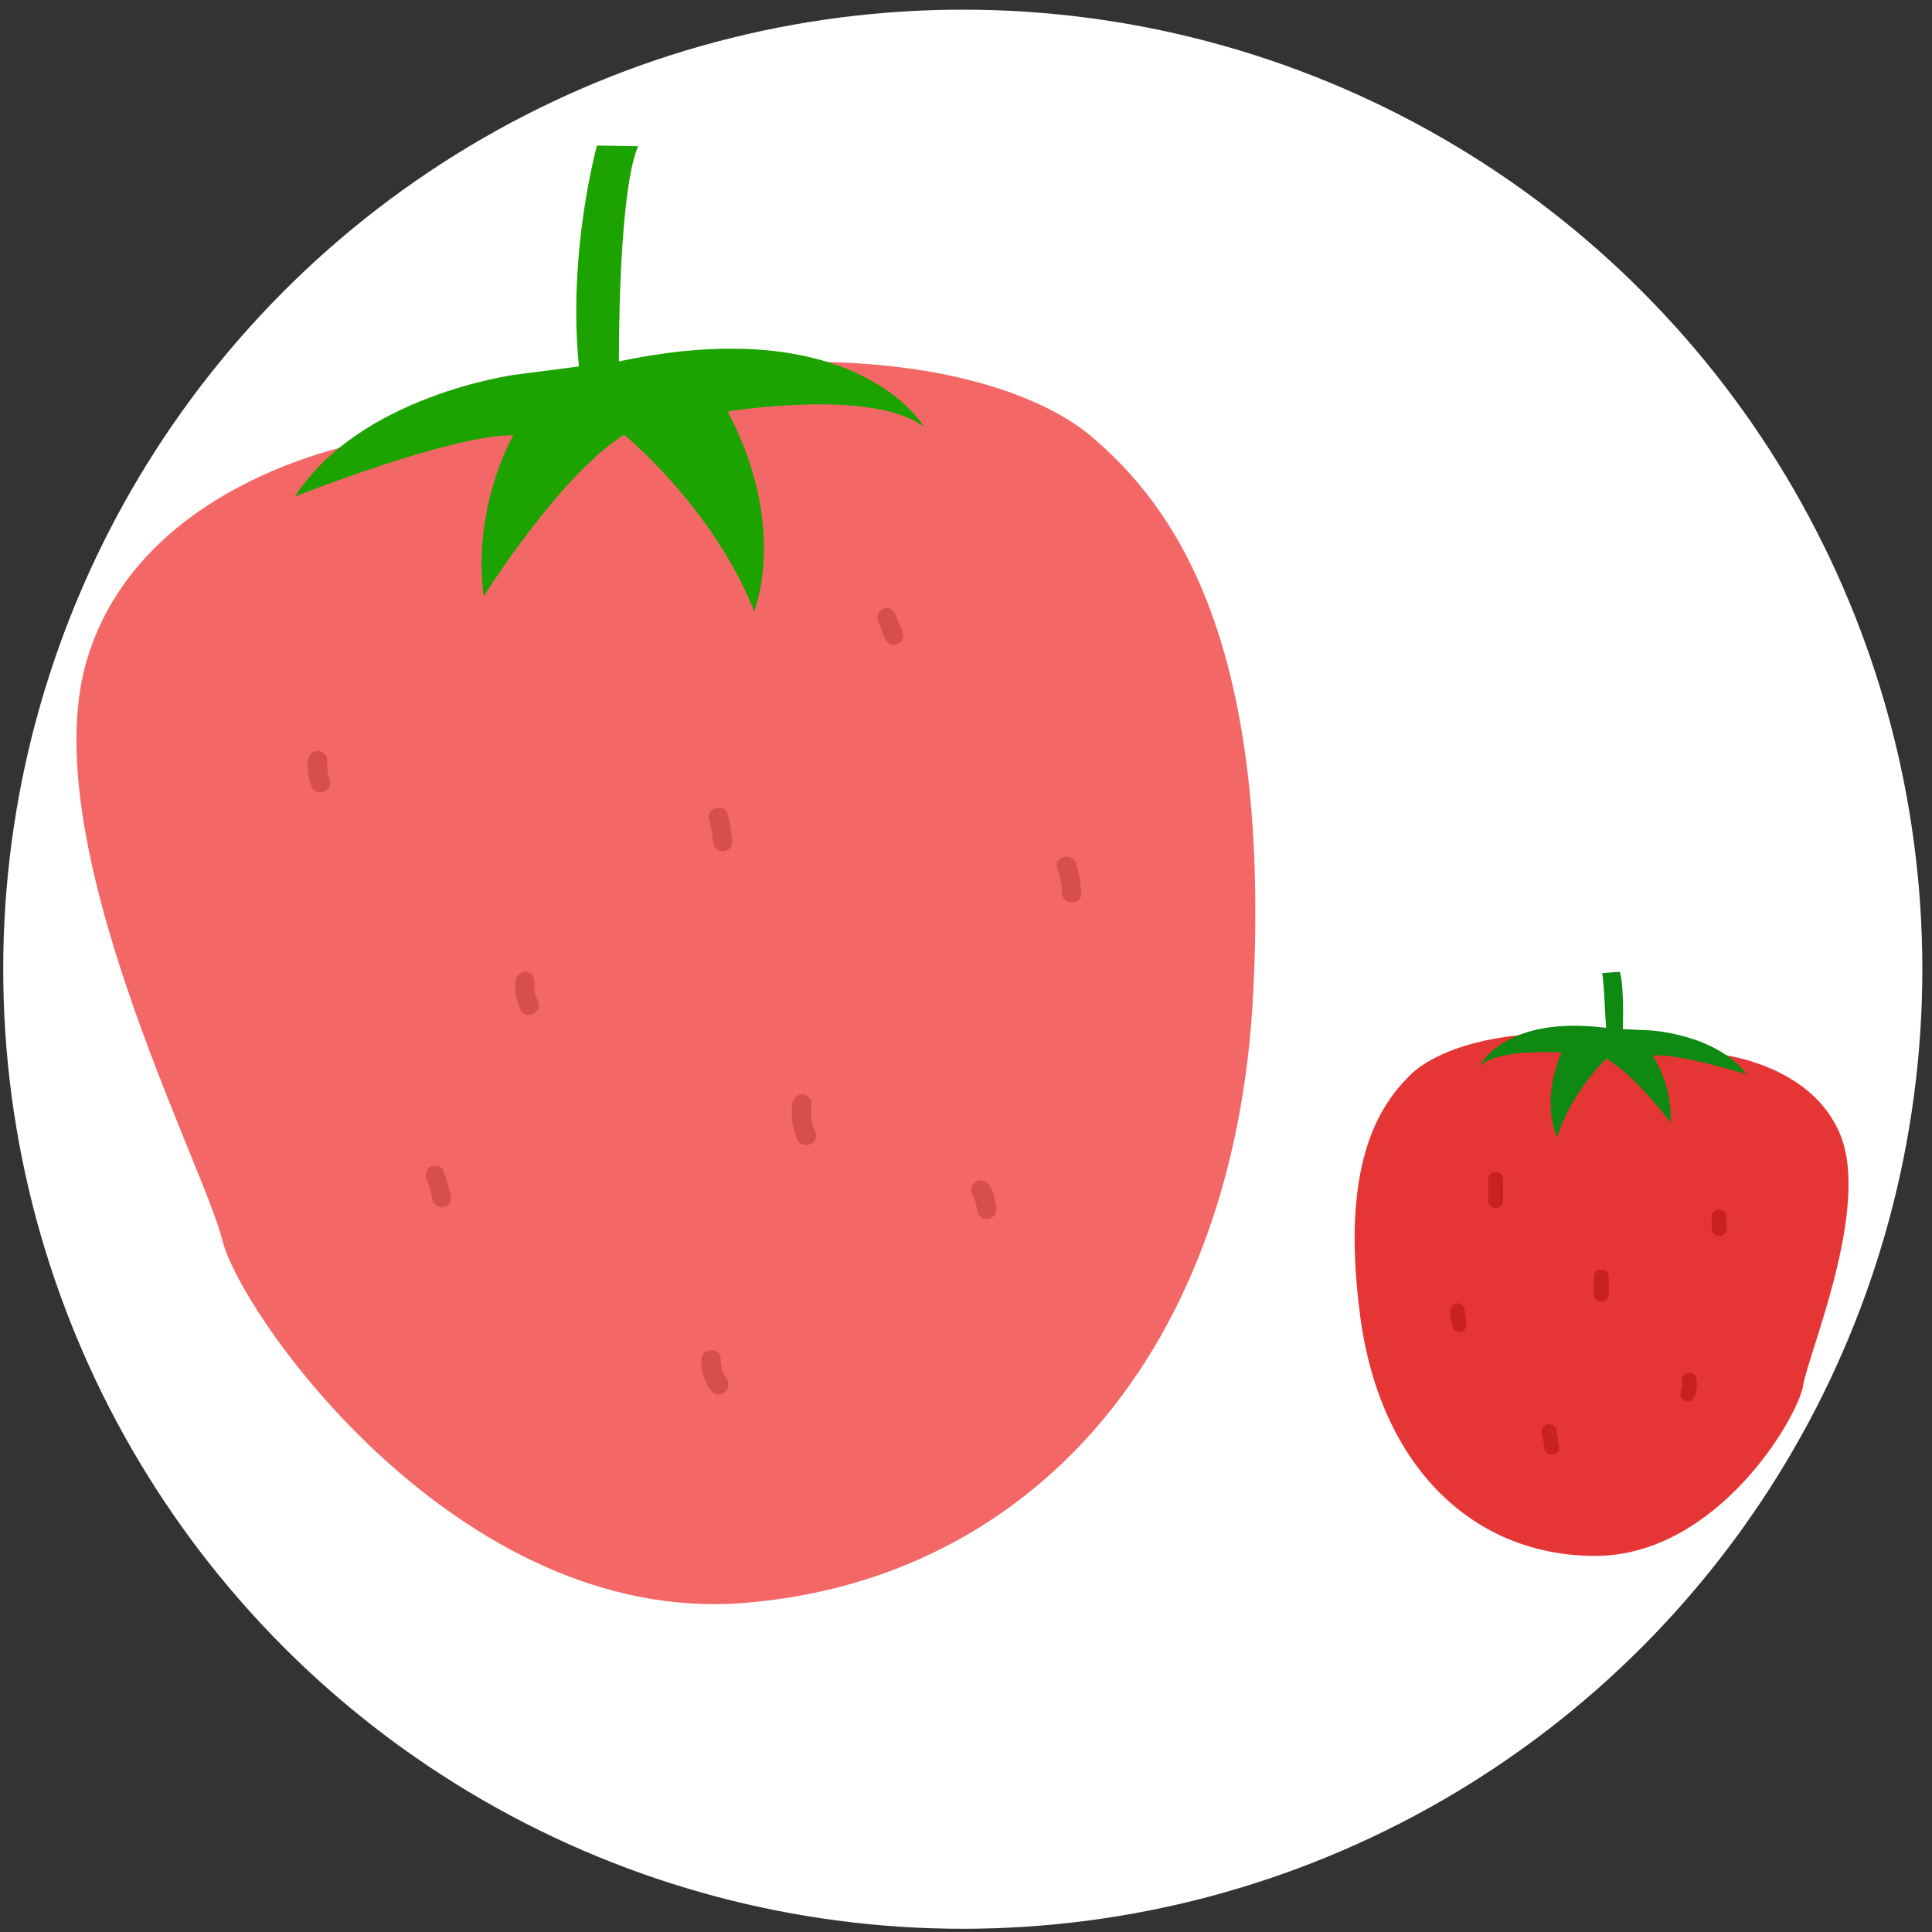 <?xml version="1.0" encoding="utf-8"?>
<!-- Generator: Adobe Illustrator 22.0.1, SVG Export Plug-In . SVG Version: 6.00 Build 0)  -->
<svg version="1.1" xmlns="http://www.w3.org/2000/svg" xmlns:xlink="http://www.w3.org/1999/xlink" x="0px" y="0px"
	 viewBox="0 0 300 300" style="enable-background:new 0 0 300 300;" xml:space="preserve">
<rect x="0" y="0" width="300" height="300" fill="#333333" stroke="none"/>
<style type="text/css">
	.st0{fill:#FFFFFF;}
	.st1{fill:#F46767;}
	.st2{fill:#1CA300;}
	.st3{fill:#D84E4E;}
	.st4{fill:#E53535;}
	.st5{fill:#0E8911;}
	.st6{fill:#C92020;}
	.st7{display:none;}
	.st8{display:inline;}
	.st9{fill:#8EF277;}
	.st10{fill:#56CC36;}
	.st11{fill:#63DD45;}
	.st12{fill:#EDDA8E;}
	.st13{fill:#CCAA66;}
	.st14{fill:#D34075;}
	.st15{fill:#A52855;}
	.st16{fill:#67DD00;}
	.st17{fill:#FF9C0D;}
	.st18{opacity:0.7;}
	.st19{fill:#D87600;}
	.st20{opacity:0.27;fill:#D87600;}
	.st21{opacity:0.39;fill:#D87600;}
</style>
<g id="원">
	<circle class="st0" cx="149.5" cy="150.5" r="149"/>
</g>
<g id="딸기">
	<g>
		<path class="st1" d="M57.4,68.5c0,0-35.1,5.5-43.8,33.6s18.1,78.8,20.9,90.4s36.7,60,81.1,56.4s76.2-38.9,79-94.7
			c2.8-55.8-13-76.1-25.1-86.4C158.7,58.6,124.9,46.7,57.4,68.5z"/>
		<path class="st2" d="M143.5,66.3c0,0-10.3-18-47.3-10.2l-0.1,0c0-9.7,0.5-27.8,3-33.4l-6.4-0.1c0,0-4.6,16.5-2.8,34.3l-10,1.3
			c0,0-24,3.2-34.1,18.9c0,0,24.5-9.7,33.9-9.5c0,0-6.4,10.9-4.6,25c0,0,11.8-18.8,21.8-25.1c0,0,13.7,11.1,20.2,27.4
			c0,0,5.4-12.9-4.1-31C113,63.9,135.5,60.2,143.5,66.3z"/>
		<g>
			<g>
				<path class="st3" d="M47.8,118.1c-0.1,1.3,0.1,2.6,0.5,3.9c0.6,1.8,3.5,1,2.9-0.8c-0.3-1-0.4-2-0.4-3.1c0.1-0.8-0.7-1.5-1.5-1.5
					C48.5,116.6,47.9,117.3,47.8,118.1L47.8,118.1z"/>
			</g>
		</g>
		<g>
			<g>
				<path class="st3" d="M80.1,152c-0.3,1.7,0,3.3,0.8,4.9c0.9,1.7,3.5,0.2,2.6-1.5c-0.4-0.8-0.6-1.7-0.5-2.6c0.1-0.8-0.2-1.6-1-1.8
					C81.3,150.7,80.3,151.2,80.1,152L80.1,152z"/>
			</g>
		</g>
		<g>
			<g>
				<path class="st3" d="M110.1,127.2c0.3,1.2,0.5,2.3,0.6,3.5c0.1,0.8,0.6,1.5,1.5,1.5c0.8,0,1.6-0.7,1.5-1.5
					c-0.1-1.5-0.3-2.9-0.7-4.3C112.5,124.6,109.6,125.4,110.1,127.2L110.1,127.2z"/>
			</g>
		</g>
		<g>
			<g>
				<path class="st3" d="M164.2,134.9c0.4,1.2,0.7,2.5,0.7,3.8c0.1,1.9,3.1,1.9,3,0c-0.1-1.6-0.3-3.1-0.8-4.6
					C166.4,132.2,163.5,133,164.2,134.9L164.2,134.9z"/>
			</g>
		</g>
		<g>
			<g>
				<path class="st3" d="M66.3,183.3c0.4,1,0.7,2.1,0.9,3.1c0.2,0.8,1.1,1.3,1.8,1c0.8-0.2,1.2-1,1-1.8c-0.3-1.3-0.7-2.6-1.2-3.9
					c-0.3-0.7-1.4-0.9-2.1-0.5C66,181.7,66,182.6,66.3,183.3L66.3,183.3z"/>
			</g>
		</g>
		<g>
			<g>
				<path class="st3" d="M108.9,211.1c-0.1,1.7,0.4,3.3,1.4,4.7c0.5,0.7,1.3,1,2.1,0.5c0.6-0.4,1-1.4,0.5-2.1c-0.7-1-1-2-1-3.2
					C112,209.2,109,209.2,108.9,211.1L108.9,211.1z"/>
			</g>
		</g>
		<g>
			<g>
				<path class="st3" d="M151,185.5c0.4,0.7,0.6,1.5,0.7,2.3c0.1,0.8,0.6,1.5,1.5,1.5c0.8,0,1.6-0.7,1.5-1.5
					c-0.1-1.4-0.4-2.6-1.1-3.8c-0.4-0.7-1.4-0.9-2.1-0.5C150.8,183.9,150.6,184.8,151,185.5L151,185.5z"/>
			</g>
		</g>
		<g>
			<g>
				<path class="st3" d="M123,171.5c-0.2,2,0.1,3.8,0.9,5.6c0.3,0.7,1.4,0.9,2.1,0.5c0.8-0.5,0.9-1.3,0.5-2.1
					c-0.6-1.3-0.7-2.7-0.5-4.1c0.1-0.8-0.8-1.5-1.5-1.5C123.6,170,123.1,170.7,123,171.5L123,171.5z"/>
			</g>
		</g>
		<g>
			<g>
				<path class="st3" d="M136.3,96.3c0.4,0.9,0.7,1.9,1.1,2.8c0.3,0.8,1,1.3,1.8,1c0.7-0.2,1.3-1.1,1-1.8c-0.4-0.9-0.7-1.9-1.1-2.8
					c-0.3-0.8-1-1.3-1.8-1C136.6,94.7,136,95.5,136.3,96.3L136.3,96.3z"/>
			</g>
		</g>
		<path class="st4" d="M266.2,163.6c0,0,15,1.2,19.6,12.7c4.6,11.5-5,33.8-5.8,38.8c-0.8,5-13.4,26.5-32.3,26.5
			s-33.4-13.8-36.5-37.3s2.9-32.5,7.7-37.3C223.1,162.8,237,156.6,266.2,163.6z"/>
		<path class="st5" d="M229.8,165.5c0,0,3.7-7.9,19.6-5.9l0,0c-0.3-4.1-0.2-5.1-0.6-8.5l2.7-0.2c0,0,0.7,1.3,0.5,8.9l4.2,0.2
			c0,0,10.2,0.5,15,6.8c0,0-10.7-3.3-14.6-2.9c0,0,3.1,4.4,2.8,10.4c0,0-5.6-7.5-10-9.9c0,0-5.4,5.1-7.6,12.2c0,0-2.7-5.3,0.7-13.2
			C242.5,163.5,232.9,162.7,229.8,165.5z"/>
		<g>
			<g>
				<path class="st6" d="M231.1,183.1c0,1.1,0,2.3,0,3.4c0,1.4,2.3,1.5,2.3,0c0-1.1,0-2.3,0-3.4
					C233.4,181.6,231.1,181.6,231.1,183.1L231.1,183.1z"/>
			</g>
		</g>
		<g>
			<g>
				<path class="st6" d="M247.5,198.2c0,0.9,0,1.9,0,2.8c0,1.4,2.3,1.5,2.3,0c0-0.9,0-1.9,0-2.8
					C249.8,196.8,247.5,196.8,247.5,198.2L247.5,198.2z"/>
			</g>
		</g>
		<g>
			<g>
				<path class="st6" d="M265.8,188.9c0,0.6,0,1.2,0,1.9c0,1.4,2.3,1.5,2.3,0c0-0.6,0-1.2,0-1.9C268,187.5,265.8,187.5,265.8,188.9
					L265.8,188.9z"/>
			</g>
		</g>
		<g>
			<g>
				<path class="st6" d="M261.2,214.6c0.1,0.4,0.1,0.9-0.1,1.3c-0.3,0.6-0.2,1.2,0.4,1.5c0.5,0.3,1.3,0.2,1.5-0.4c0.5-1,0.6-2,0.4-3
					c-0.1-0.6-0.8-0.9-1.4-0.8C261.3,213.4,261,214,261.2,214.6L261.2,214.6z"/>
			</g>
		</g>
		<g>
			<g>
				<path class="st6" d="M225.2,203.8c0.1,0.7,0.2,1.4,0.3,2.2c0.1,0.6,0.8,0.9,1.4,0.8c0.6-0.2,0.9-0.8,0.8-1.4
					c-0.1-0.7-0.2-1.4-0.3-2.2c-0.1-0.6-0.8-0.9-1.4-0.8C225.4,202.6,225.2,203.2,225.2,203.8L225.2,203.8z"/>
			</g>
		</g>
		<g>
			<g>
				<path class="st6" d="M239.4,222.2c0,0.9,0.4,1.8,0.4,2.6c0,1.4,2.3,1.5,2.3,0c0-0.9-0.4-1.8-0.4-2.6
					C241.6,220.8,239.4,220.8,239.4,222.2L239.4,222.2z"/>
			</g>
		</g>
	</g>
</g>
<g id="사과" class="st7">
	<g class="st8">
		<path class="st9" d="M21,149.9c0-43.2,17.4-88.6,54.2-104.6c29.9-13,44.7-8.5,73.8-0.3c14.1-3.7,43.9-14.1,73.3,0
			c36.4,17.5,54.7,61.5,54.7,104.9c0,70.7-60.3,128-128,128S21,220.6,21,149.9z"/>
		<g>
			<g>
				<path class="st10" d="M114.7,69c5.5,11.9,22.3,11.9,33.3,11.9c12.8,0.1,25.1-1.7,35.1-10.2c4.4-3.8-2-10.1-6.4-6.4
					c-7.5,6.5-17.3,7.6-26.9,7.6c-8,0-23.2,1.4-27.4-7.5C120,59.2,112.3,63.8,114.7,69L114.7,69z"/>
			</g>
		</g>
		<g>
			<g>
				<path class="st10" d="M152.5,72.3c-3.2-15.1,0.3-30.4,9.3-42.9c3.4-4.7-4.4-9.2-7.8-4.5c-10.3,14.4-13.8,32.5-10.2,49.8
					C145,80.4,153.7,78,152.5,72.3L152.5,72.3z"/>
			</g>
		</g>
		<g>
			<g>
				<path class="st11" d="M51.4,111.8c16.9,18.2,32,38.1,44.9,59.3c1.5,2.5,5.4,0.2,3.9-2.3c-13.2-21.6-28.4-41.7-45.6-60.2
					C52.6,106.5,49.4,109.7,51.4,111.8L51.4,111.8z"/>
			</g>
		</g>
		<g>
			<g>
				<path class="st11" d="M181.3,235.6c15.1-20.3,32.8-38.5,52.5-54.3c2.3-1.8-0.9-5-3.2-3.2c-20.1,16.1-37.9,34.6-53.2,55.3
					C175.7,235.7,179.6,237.9,181.3,235.6L181.3,235.6z"/>
			</g>
		</g>
		<g>
			<g>
				<path class="st11" d="M186.9,203.7c12.6,2.3,25.1,4.7,37.7,7c2.8,0.5,4-3.8,1.2-4.3c-12.6-2.3-25.1-4.7-37.7-7
					C185.3,198.8,184,203.1,186.9,203.7L186.9,203.7z"/>
			</g>
		</g>
		<g>
			<g>
				<path class="st11" d="M81.8,117.2c-3.9,12.7-7,25.7-9.2,38.8c-0.5,2.8,3.9,4.1,4.3,1.2c2.2-13.1,5.3-26.1,9.2-38.8
					C87,115.7,82.7,114.5,81.8,117.2L81.8,117.2z"/>
			</g>
		</g>
	</g>
</g>
<g id="고구마" class="st7">
	<g class="st8">
		<path class="st12" d="M62.9,54.5c0,0-22.2,4.9-32.9,22.3s-8.1,39.4-5.3,59.1S2.9,199.3,48,220.5s81.6,10.7,91.9-2.1
			c0,0,19.4-24.6,13-68.7c-6.4-44.1,6-41.9,7.4-56.6c1.3-14.8,4.6-38.6-35.9-46.8C85.1,38.3,78.3,49,62.9,54.5z"/>
		<g>
			<g>
				<path class="st13" d="M53.2,96.1c1.4,0,1.5-2.3,0-2.3C51.8,93.9,51.8,96.1,53.2,96.1L53.2,96.1z"/>
			</g>
		</g>
		<g>
			<g>
				<path class="st13" d="M84.4,127c0.1,0.1,0.2,0.2,0.3,0.3c0.4,0.5,1.2,0.4,1.6,0c0.5-0.5,0.4-1.1,0-1.6c-0.1-0.1-0.2-0.2-0.3-0.3
					c-0.4-0.5-1.2-0.4-1.6,0C84,125.8,84.1,126.5,84.4,127L84.4,127z"/>
			</g>
		</g>
		<g>
			<g>
				<path class="st13" d="M62.3,155c1.4,0,1.5-2.3,0-2.3C60.8,152.7,60.8,155,62.3,155L62.3,155z"/>
			</g>
		</g>
		<g>
			<g>
				<path class="st13" d="M123.4,154.5c1.4,0,1.5-2.3,0-2.3C122,152.3,122,154.5,123.4,154.5L123.4,154.5z"/>
			</g>
		</g>
		<g>
			<g>
				<path class="st13" d="M107.1,103.9c1.4,0,1.5-2.3,0-2.3C105.6,101.7,105.6,103.9,107.1,103.9L107.1,103.9z"/>
			</g>
		</g>
		<g>
			<g>
				<path class="st13" d="M128.4,74c1.4,0,1.5-2.3,0-2.3C126.9,71.8,126.9,74,128.4,74L128.4,74z"/>
			</g>
		</g>
		<g>
			<g>
				<path class="st13" d="M106.7,183.5c1.4,0,1.5-2.3,0-2.3C105.2,181.3,105.2,183.5,106.7,183.5L106.7,183.5z"/>
			</g>
		</g>
		<g>
			<g>
				<path class="st13" d="M67.5,190.3c1.4,0,1.5-2.3,0-2.3C66,188,66,190.3,67.5,190.3L67.5,190.3z"/>
			</g>
		</g>
		<path class="st14" d="M218.8,244.6c20.1,0,38.1-3.1,50.9-22.7c5.2-7.9,5.7-17.7,8.2-24.6c3.8-10.2,7.1-7.1,8.4-19.8
			c1.5-15.4,9.3-33.2-3.5-39.6c-11.4-5.7-26.1-14-42.7-6.9c-4,1.7-7.1,8.3-13,8.3c-10.6,0-17.8,1.7-23.1,3.9
			c-7,2.9-16.8,14.1-23.5,25.3c-6.7,11.2-5.9,28-3.5,42.4c2.4,14.8-14.3,32.9-3.5,42.4S207.8,244.6,218.8,244.6z"/>
		<g>
			<g>
				<path class="st15" d="M209.2,143.9c4.1,5.4,8.6,10.3,13.7,14.8c1.1,1,2.7-0.6,1.6-1.6c-4.9-4.4-9.3-9.1-13.3-14.3
					C210.3,141.6,208.3,142.7,209.2,143.9L209.2,143.9z"/>
			</g>
		</g>
		<g>
			<g>
				<path class="st15" d="M269.2,158.5c4.3,4,9.1,7.4,14.3,10.2c1.3,0.7,2.4-1.3,1.1-1.9c-5-2.7-9.7-6-13.9-9.9
					C269.7,155.9,268.1,157.5,269.2,158.5L269.2,158.5z"/>
			</g>
		</g>
		<g>
			<g>
				<path class="st15" d="M239,206.4c5.4,8.5,14,15.2,21.2,22.1c1,1,2.6-0.6,1.6-1.6c-7-6.8-15.5-13.4-20.8-21.7
					C240.1,204.1,238.2,205.2,239,206.4L239,206.4z"/>
			</g>
		</g>
		<g>
			<g>
				<path class="st15" d="M177,206.5c2.7,3.7,7.4,4.5,10.5,7.8c1,1,2.6-0.5,1.6-1.6c-2.9-3.1-7.7-3.9-10.2-7.3
					C178.1,204.2,176.1,205.3,177,206.5L177,206.5z"/>
			</g>
		</g>
		<g>
			<g>
				<path class="st15" d="M177,223.7c0.1,2.3,1.8,3.8,3.4,5.3c1.9,1.7,4,3.2,6.2,4.6c1.2,0.8,2.4-1.2,1.1-1.9
					c-1.7-1-3.3-2.2-4.8-3.4c-1.3-1.1-3.6-2.6-3.6-4.5C179.2,222.2,176.9,222.2,177,223.7L177,223.7z"/>
			</g>
		</g>
		<g>
			<g>
				<path class="st15" d="M186.1,164.1c2.7,2.4,5.4,4.9,8.1,7.3c1.1,1,2.7-0.6,1.6-1.6c-2.7-2.4-5.4-4.9-8.1-7.3
					C186.6,161.5,185,163.1,186.1,164.1L186.1,164.1z"/>
			</g>
		</g>
		<g>
			<g>
				<path class="st15" d="M257.7,211.2c2.7,3.5,6.1,6.4,9.9,8.6c1.3,0.7,2.4-1.2,1.1-1.9c-3.7-2.1-6.9-4.9-9.5-8.2
					C258.4,208.5,256.8,210.1,257.7,211.2L257.7,211.2z"/>
			</g>
		</g>
	</g>
</g>
<g id="당근" class="st7">
	<g class="st8">
		<g>
			<g>
				<path class="st16" d="M113.5,27.1c1.8,2.8,3.2,5.7,4.3,8.9c1.2,3.6,7,2.1,5.8-1.6c-1.2-3.6-2.9-7.1-4.9-10.3
					C116.6,20.8,111.4,23.8,113.5,27.1L113.5,27.1z"/>
			</g>
		</g>
		<g>
			<g>
				<path class="st16" d="M123.9,12c1,9.2,2,18.4,2.9,27.6c0.4,3.8,6.4,3.8,6,0c-1-9.2-2-18.4-2.9-27.6
					C129.5,8.2,123.5,8.2,123.9,12L123.9,12z"/>
			</g>
		</g>
		<g>
			<g>
				<path class="st16" d="M140.8,37.1c1.1-3.5,2.6-6.8,4.4-10.1c1.9-3.4-3.3-6.4-5.2-3c-2.1,3.7-3.7,7.5-5,11.5
					C133.8,39.2,139.6,40.8,140.8,37.1L140.8,37.1z"/>
			</g>
		</g>
		<path class="st17" d="M128.4,31.4c0,0-18.3-0.5-24.7,16.5s3.9,85.4,4.6,112.6c0.7,27.2,19.7,96.5,31.4,100.4s15-108.4,16.9-143
			C158.5,83.4,173.7,31.9,128.4,31.4z"/>
		<g class="st18">
			<g>
				<path class="st19" d="M103.5,68c3.1,0.3,6.3,0.3,9.4-0.1c0.9-0.1,1-1.6,0-1.5c-3.1,0.4-6.3,0.4-9.4,0.1
					C102.5,66.4,102.5,67.9,103.5,68L103.5,68z"/>
			</g>
		</g>
		<g class="st18">
			<g>
				<path class="st19" d="M104.3,80.3c5.2,0.2,10.3,0.1,15.5-0.2c1-0.1,1-1.6,0-1.5c-5.2,0.4-10.3,0.4-15.5,0.2
					C103.4,78.7,103.4,80.2,104.3,80.3L104.3,80.3z"/>
			</g>
		</g>
		<g class="st18">
			<g>
				<path class="st19" d="M156.1,106c-2.9,0.6-5.7,0.7-8.6,0.5c-1-0.1-1,1.4,0,1.5c3,0.2,6,0,9-0.6
					C157.5,107.3,157.1,105.8,156.1,106L156.1,106z"/>
			</g>
		</g>
		<g class="st18">
			<g>
				<path class="st19" d="M142.2,118c4.7,0.3,9.4-0.1,14-1.1c0.9-0.2,0.5-1.7-0.4-1.4c-4.5,1-9,1.4-13.6,1.1
					C141.2,116.5,141.2,118,142.2,118L142.2,118z"/>
			</g>
		</g>
		<g class="st18">
			<g>
				<path class="st19" d="M109.9,146.5c3.2,0.1,6.5,0.2,9.7,0.4c1,0,1-1.5,0-1.5c-3.2-0.1-6.5-0.2-9.7-0.4
					C108.9,145,108.9,146.5,109.9,146.5L109.9,146.5z"/>
			</g>
		</g>
		<g class="st18">
			<g>
				<path class="st19" d="M135.9,184.4c5.4,0.1,10.6-0.7,15.7-2.2c0.9-0.3,0.5-1.7-0.4-1.4c-5,1.5-10.1,2.2-15.3,2.2
					C134.9,182.9,134.9,184.4,135.9,184.4L135.9,184.4z"/>
			</g>
		</g>
		<g class="st18">
			<g>
				<path class="st19" d="M118.7,208.1c3.8,0.5,7.6,0.2,11.3-0.9c0.9-0.3,0.5-1.7-0.4-1.4c-3.6,1-7.2,1.3-10.9,0.9
					C117.8,206.5,117.8,208,118.7,208.1L118.7,208.1z"/>
			</g>
		</g>
		<g>
			<g>
				<g>
					<path class="st16" d="M179.9,122.6c1.1,2.7,1.8,5.5,1.9,8.5c0.1,1.9,3.1,1.9,3,0c-0.1-3.2-0.8-6.3-2-9.3
						C182,120,179.1,120.8,179.9,122.6L179.9,122.6z"/>
				</g>
			</g>
			<g>
				<g>
					<path class="st16" d="M186.2,116.9c0.6,5.2,0.8,10.3,0.5,15.5c-0.1,1.9,2.9,1.9,3,0c0.3-5.2,0.2-10.3-0.5-15.5
						C188.9,115.1,185.9,115,186.2,116.9L186.2,116.9z"/>
				</g>
			</g>
			<g>
				<g>
					<path class="st16" d="M194.2,132.4c1.1-3.1,2.6-6,4.5-8.7c1.1-1.6-1.5-3.1-2.6-1.5c-2,3-3.6,6.1-4.8,9.4
						C190.6,133.4,193.5,134.2,194.2,132.4L194.2,132.4z"/>
				</g>
			</g>
			<path class="st17" d="M190.7,128.7c0,0,6.2,0,10,2.7c2.3,1.6,3.6,6.3,3.6,10.9c0,18.5-6.1,53.6-6.5,71.8
				c-0.5,18.2-4.4,46.4-12.4,68.3c-5-11-6.6-72.7-7.9-95.9c-0.9-16.1-8.6-41.2-2.2-53C178.1,128.4,181.4,128.8,190.7,128.7z"/>
			<g class="st18">
				<g>
					<path class="st19" d="M174.2,148.7c2.6,0,5.2,0,7.7,0c0.5,0,0.5-0.8,0-0.8c-2.6,0-5.2,0-7.7,0
						C173.7,148,173.7,148.7,174.2,148.7L174.2,148.7z"/>
				</g>
			</g>
			<g class="st18">
				<g>
					<path class="st19" d="M191.1,160c3.7,0.3,7.4,0.4,11.1,0.2c0.5,0,0.5-0.8,0-0.8c-3.7,0.2-7.4,0.1-11.1-0.2
						C190.6,159.2,190.6,159.9,191.1,160L191.1,160z"/>
				</g>
			</g>
			<g class="st18">
				<g>
					<path class="st19" d="M177.6,178.5c1.7,0.3,3.5,0.4,5.2,0.2c0.5,0,0.5-0.8,0-0.8c-1.7,0.1-3.4,0.1-5-0.2
						C177.3,177.7,177.1,178.4,177.6,178.5L177.6,178.5z"/>
				</g>
			</g>
			<g class="st18">
				<g>
					<path class="st19" d="M178.8,186.9c3.3-0.1,6.5-0.1,9.8-0.2c0.5,0,0.5-0.8,0-0.8c-3.3,0.1-6.5,0.1-9.8,0.2
						C178.3,186.2,178.3,186.9,178.8,186.9L178.8,186.9z"/>
				</g>
			</g>
			<g class="st18">
				<g>
					<path class="st19" d="M191.1,211.4c1.8,0,3.7-0.1,5.5-0.1c0.5,0,0.5-0.8,0-0.8c-1.8,0-3.7,0.1-5.5,0.1
						C190.6,210.7,190.6,211.4,191.1,211.4L191.1,211.4z"/>
				</g>
			</g>
			<g class="st18">
				<g>
					<path class="st19" d="M180.4,228.4c2.6,0.2,5.2,0.2,7.7,0.1c0.5,0,0.5-0.8,0-0.8c-2.6,0.1-5.2,0-7.7-0.1
						C179.9,227.6,180,228.3,180.4,228.4L180.4,228.4z"/>
				</g>
			</g>
		</g>
		<circle class="st20" cx="145.4" cy="91.7" r="6.5"/>
		<circle class="st20" cx="127" cy="168.6" r="5.4"/>
		<circle class="st20" cx="196.3" cy="142.6" r="4.3"/>
		<circle class="st21" cx="184.4" cy="205.5" r="3.2"/>
		<circle class="st20" cx="117.3" cy="156.7" r="3.2"/>
	</g>
</g>
</svg>
